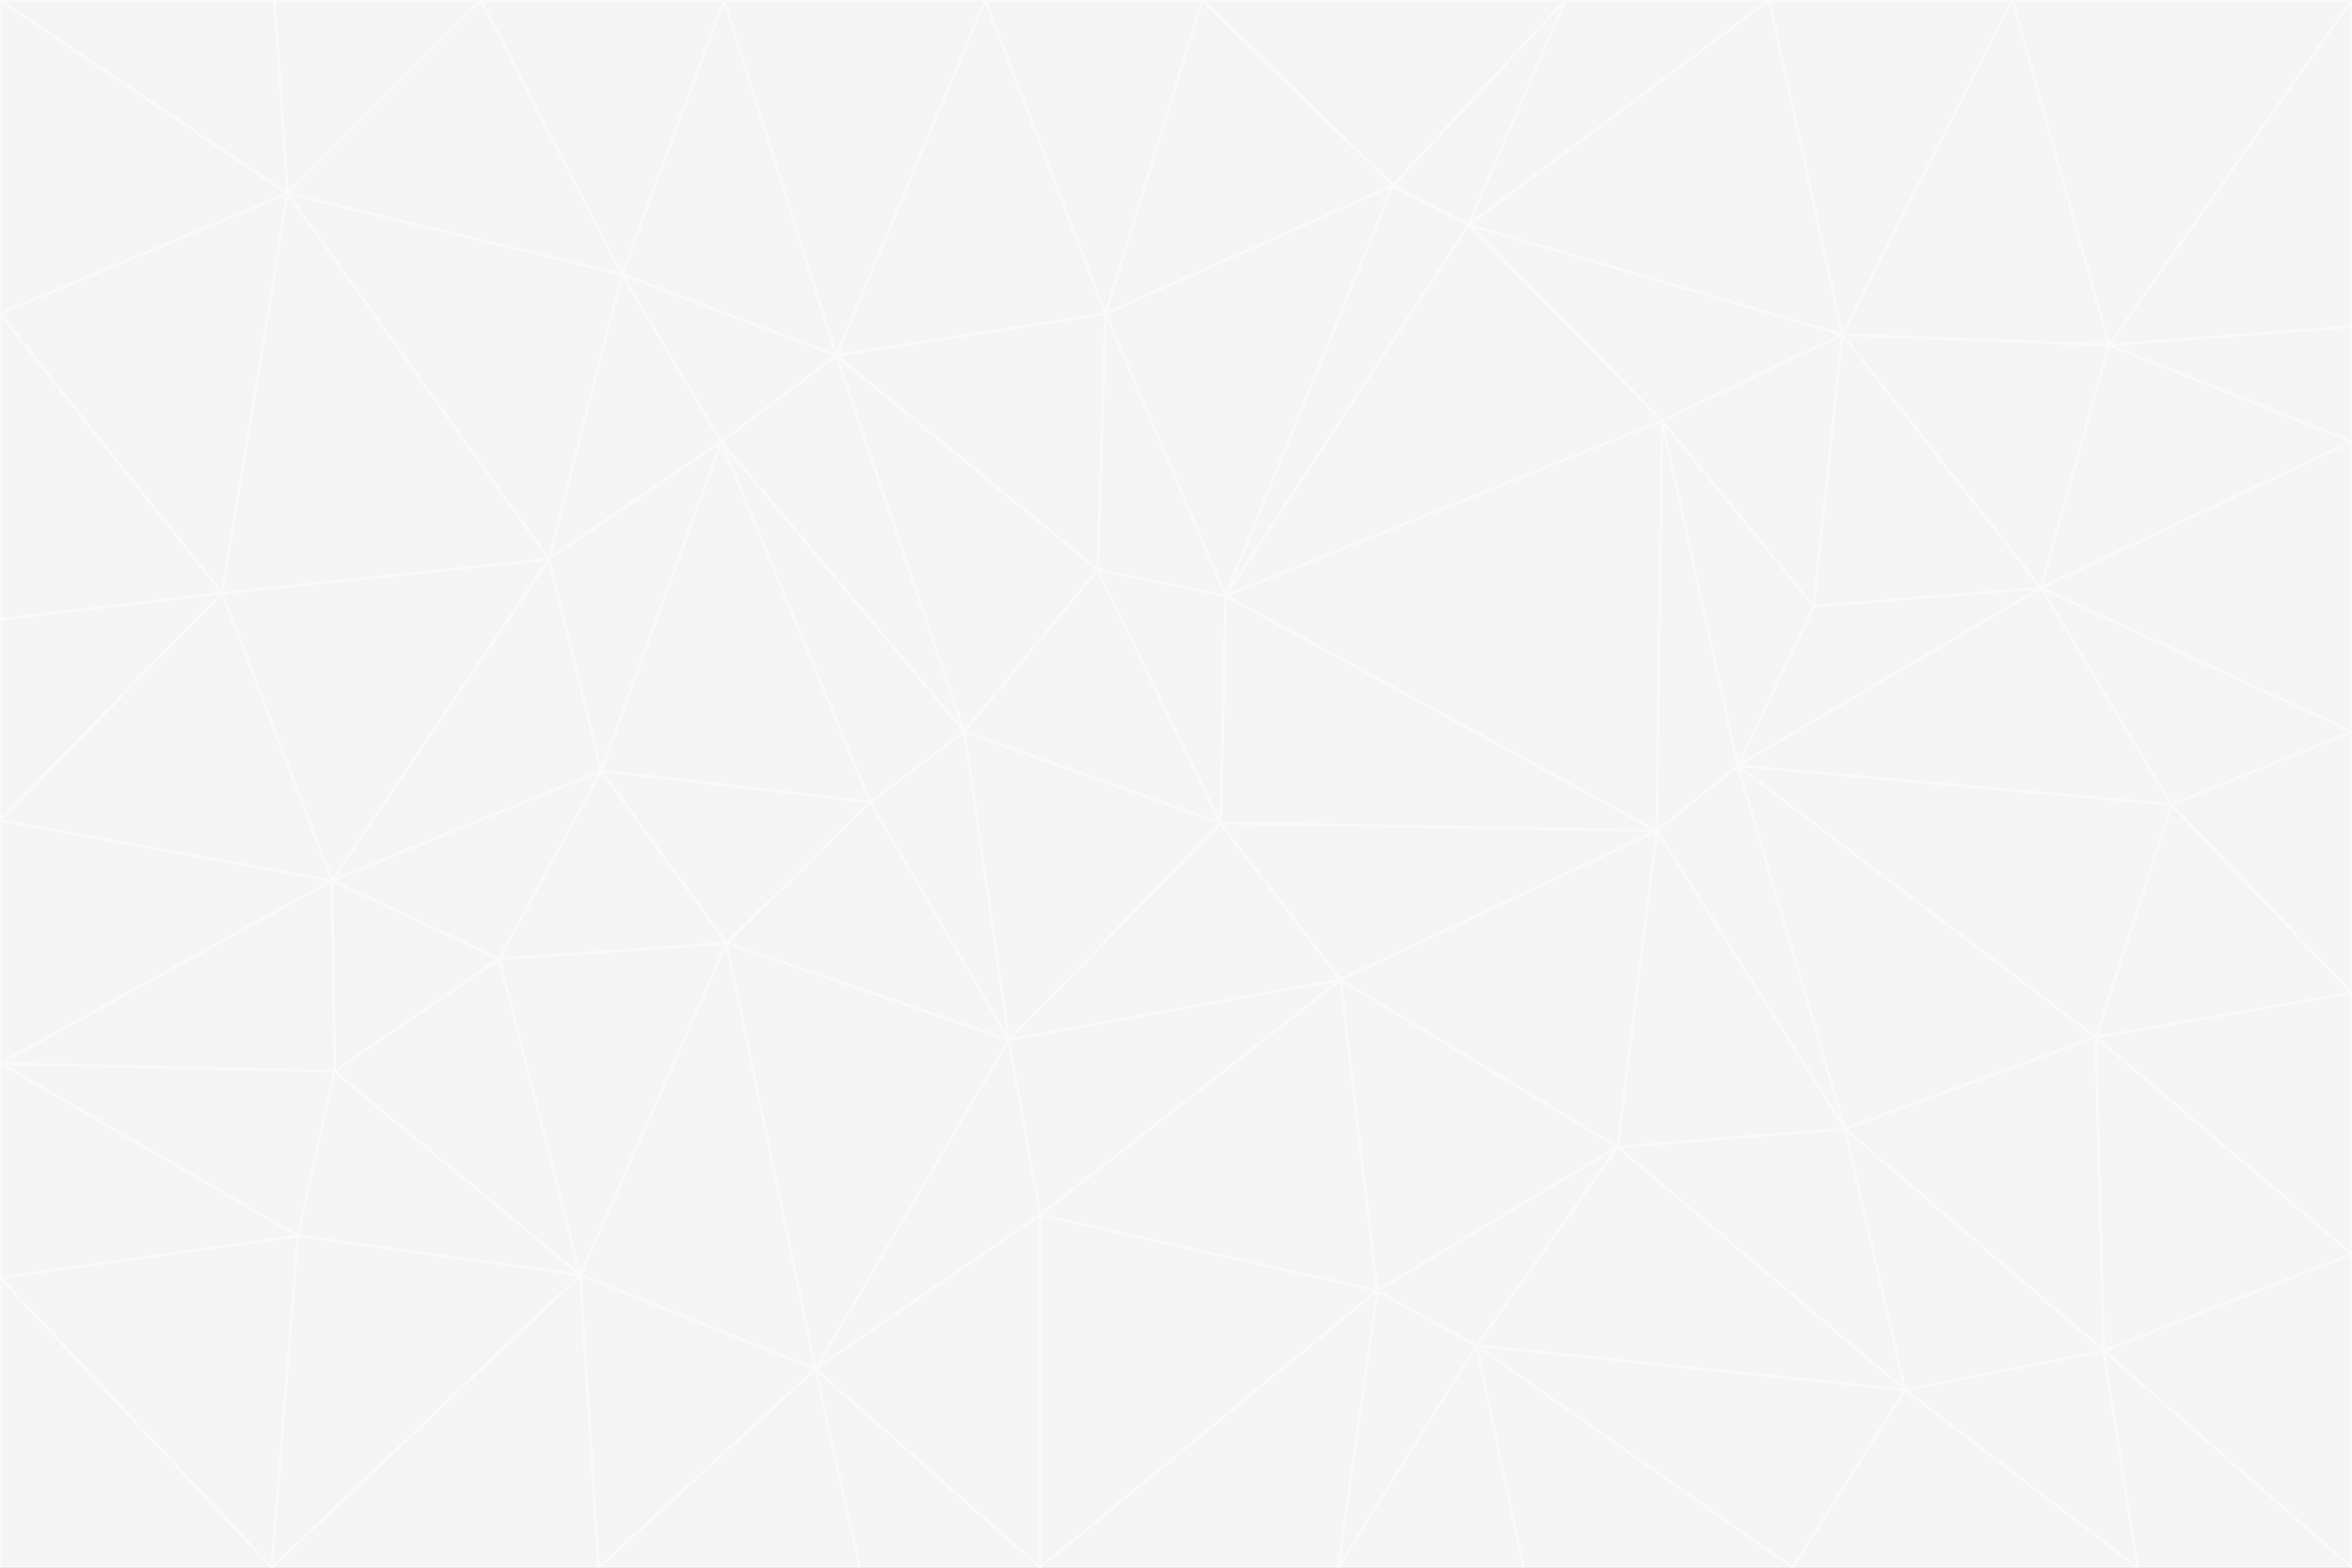 <svg id="visual" viewBox="0 0 900 600" width="900" height="600" xmlns="http://www.w3.org/2000/svg" xmlns:xlink="http://www.w3.org/1999/xlink" version="1.1"><rect x="0" y="0" width="900" height="600" fill="#333333" stroke="none"/><g stroke-width="1" stroke-linejoin="bevel"><path d="M467 315L386 398L513 375Z" fill="#f5f5f5" stroke="#fafafa"></path><path d="M386 398L398 465L513 375Z" fill="#f5f5f5" stroke="#fafafa"></path><path d="M467 315L369 280L386 398Z" fill="#f5f5f5" stroke="#fafafa"></path><path d="M369 280L333 307L386 398Z" fill="#f5f5f5" stroke="#fafafa"></path><path d="M386 398L312 524L398 465Z" fill="#f5f5f5" stroke="#fafafa"></path><path d="M398 465L527 494L513 375Z" fill="#f5f5f5" stroke="#fafafa"></path><path d="M634 318L469 228L467 315Z" fill="#f5f5f5" stroke="#fafafa"></path><path d="M467 315L420 218L369 280Z" fill="#f5f5f5" stroke="#fafafa"></path><path d="M469 228L420 218L467 315Z" fill="#f5f5f5" stroke="#fafafa"></path><path d="M276 169L230 295L333 307Z" fill="#f5f5f5" stroke="#fafafa"></path><path d="M230 295L278 361L333 307Z" fill="#f5f5f5" stroke="#fafafa"></path><path d="M333 307L278 361L386 398Z" fill="#f5f5f5" stroke="#fafafa"></path><path d="M512 600L565 515L527 494Z" fill="#f5f5f5" stroke="#fafafa"></path><path d="M527 494L619 439L513 375Z" fill="#f5f5f5" stroke="#fafafa"></path><path d="M513 375L634 318L467 315Z" fill="#f5f5f5" stroke="#fafafa"></path><path d="M565 515L619 439L527 494Z" fill="#f5f5f5" stroke="#fafafa"></path><path d="M619 439L634 318L513 375Z" fill="#f5f5f5" stroke="#fafafa"></path><path d="M278 361L312 524L386 398Z" fill="#f5f5f5" stroke="#fafafa"></path><path d="M398 465L398 600L527 494Z" fill="#f5f5f5" stroke="#fafafa"></path><path d="M312 524L398 600L398 465Z" fill="#f5f5f5" stroke="#fafafa"></path><path d="M398 600L512 600L527 494Z" fill="#f5f5f5" stroke="#fafafa"></path><path d="M729 532L706 432L619 439Z" fill="#f5f5f5" stroke="#fafafa"></path><path d="M276 169L333 307L369 280Z" fill="#f5f5f5" stroke="#fafafa"></path><path d="M278 361L222 488L312 524Z" fill="#f5f5f5" stroke="#fafafa"></path><path d="M706 432L665 293L634 318Z" fill="#f5f5f5" stroke="#fafafa"></path><path d="M634 318L636 161L469 228Z" fill="#f5f5f5" stroke="#fafafa"></path><path d="M191 367L222 488L278 361Z" fill="#f5f5f5" stroke="#fafafa"></path><path d="M312 524L329 600L398 600Z" fill="#f5f5f5" stroke="#fafafa"></path><path d="M229 600L329 600L312 524Z" fill="#f5f5f5" stroke="#fafafa"></path><path d="M230 295L191 367L278 361Z" fill="#f5f5f5" stroke="#fafafa"></path><path d="M533 71L423 120L469 228Z" fill="#f5f5f5" stroke="#fafafa"></path><path d="M469 228L423 120L420 218Z" fill="#f5f5f5" stroke="#fafafa"></path><path d="M320 136L276 169L369 280Z" fill="#f5f5f5" stroke="#fafafa"></path><path d="M512 600L583 600L565 515Z" fill="#f5f5f5" stroke="#fafafa"></path><path d="M619 439L706 432L634 318Z" fill="#f5f5f5" stroke="#fafafa"></path><path d="M729 532L619 439L565 515Z" fill="#f5f5f5" stroke="#fafafa"></path><path d="M320 136L369 280L420 218Z" fill="#f5f5f5" stroke="#fafafa"></path><path d="M230 295L127 337L191 367Z" fill="#f5f5f5" stroke="#fafafa"></path><path d="M423 120L320 136L420 218Z" fill="#f5f5f5" stroke="#fafafa"></path><path d="M781 225L694 232L665 293Z" fill="#f5f5f5" stroke="#fafafa"></path><path d="M665 293L636 161L634 318Z" fill="#f5f5f5" stroke="#fafafa"></path><path d="M694 232L636 161L665 293Z" fill="#f5f5f5" stroke="#fafafa"></path><path d="M238 105L210 214L276 169Z" fill="#f5f5f5" stroke="#fafafa"></path><path d="M276 169L210 214L230 295Z" fill="#f5f5f5" stroke="#fafafa"></path><path d="M222 488L229 600L312 524Z" fill="#f5f5f5" stroke="#fafafa"></path><path d="M104 600L229 600L222 488Z" fill="#f5f5f5" stroke="#fafafa"></path><path d="M636 161L562 86L469 228Z" fill="#f5f5f5" stroke="#fafafa"></path><path d="M277 0L238 105L320 136Z" fill="#f5f5f5" stroke="#fafafa"></path><path d="M562 86L533 71L469 228Z" fill="#f5f5f5" stroke="#fafafa"></path><path d="M686 600L729 532L565 515Z" fill="#f5f5f5" stroke="#fafafa"></path><path d="M706 432L802 397L665 293Z" fill="#f5f5f5" stroke="#fafafa"></path><path d="M127 337L128 410L191 367Z" fill="#f5f5f5" stroke="#fafafa"></path><path d="M191 367L128 410L222 488Z" fill="#f5f5f5" stroke="#fafafa"></path><path d="M210 214L127 337L230 295Z" fill="#f5f5f5" stroke="#fafafa"></path><path d="M583 600L686 600L565 515Z" fill="#f5f5f5" stroke="#fafafa"></path><path d="M377 0L320 136L423 120Z" fill="#f5f5f5" stroke="#fafafa"></path><path d="M320 136L238 105L276 169Z" fill="#f5f5f5" stroke="#fafafa"></path><path d="M210 214L85 227L127 337Z" fill="#f5f5f5" stroke="#fafafa"></path><path d="M0 407L114 473L128 410Z" fill="#f5f5f5" stroke="#fafafa"></path><path d="M128 410L114 473L222 488Z" fill="#f5f5f5" stroke="#fafafa"></path><path d="M805 517L802 397L706 432Z" fill="#f5f5f5" stroke="#fafafa"></path><path d="M694 232L705 128L636 161Z" fill="#f5f5f5" stroke="#fafafa"></path><path d="M636 161L705 128L562 86Z" fill="#f5f5f5" stroke="#fafafa"></path><path d="M599 0L460 0L533 71Z" fill="#f5f5f5" stroke="#fafafa"></path><path d="M781 225L705 128L694 232Z" fill="#f5f5f5" stroke="#fafafa"></path><path d="M831 308L781 225L665 293Z" fill="#f5f5f5" stroke="#fafafa"></path><path d="M599 0L533 71L562 86Z" fill="#f5f5f5" stroke="#fafafa"></path><path d="M533 71L460 0L423 120Z" fill="#f5f5f5" stroke="#fafafa"></path><path d="M818 600L805 517L729 532Z" fill="#f5f5f5" stroke="#fafafa"></path><path d="M729 532L805 517L706 432Z" fill="#f5f5f5" stroke="#fafafa"></path><path d="M460 0L377 0L423 120Z" fill="#f5f5f5" stroke="#fafafa"></path><path d="M900 380L831 308L802 397Z" fill="#f5f5f5" stroke="#fafafa"></path><path d="M802 397L831 308L665 293Z" fill="#f5f5f5" stroke="#fafafa"></path><path d="M110 74L85 227L210 214Z" fill="#f5f5f5" stroke="#fafafa"></path><path d="M127 337L0 407L128 410Z" fill="#f5f5f5" stroke="#fafafa"></path><path d="M677 0L599 0L562 86Z" fill="#f5f5f5" stroke="#fafafa"></path><path d="M0 489L104 600L114 473Z" fill="#f5f5f5" stroke="#fafafa"></path><path d="M114 473L104 600L222 488Z" fill="#f5f5f5" stroke="#fafafa"></path><path d="M377 0L277 0L320 136Z" fill="#f5f5f5" stroke="#fafafa"></path><path d="M238 105L110 74L210 214Z" fill="#f5f5f5" stroke="#fafafa"></path><path d="M686 600L818 600L729 532Z" fill="#f5f5f5" stroke="#fafafa"></path><path d="M900 480L900 380L802 397Z" fill="#f5f5f5" stroke="#fafafa"></path><path d="M781 225L807 132L705 128Z" fill="#f5f5f5" stroke="#fafafa"></path><path d="M705 128L677 0L562 86Z" fill="#f5f5f5" stroke="#fafafa"></path><path d="M900 169L807 132L781 225Z" fill="#f5f5f5" stroke="#fafafa"></path><path d="M770 0L677 0L705 128Z" fill="#f5f5f5" stroke="#fafafa"></path><path d="M0 314L0 407L127 337Z" fill="#f5f5f5" stroke="#fafafa"></path><path d="M900 480L802 397L805 517Z" fill="#f5f5f5" stroke="#fafafa"></path><path d="M831 308L900 280L781 225Z" fill="#f5f5f5" stroke="#fafafa"></path><path d="M0 237L0 314L85 227Z" fill="#f5f5f5" stroke="#fafafa"></path><path d="M85 227L0 314L127 337Z" fill="#f5f5f5" stroke="#fafafa"></path><path d="M184 0L110 74L238 105Z" fill="#f5f5f5" stroke="#fafafa"></path><path d="M277 0L184 0L238 105Z" fill="#f5f5f5" stroke="#fafafa"></path><path d="M0 407L0 489L114 473Z" fill="#f5f5f5" stroke="#fafafa"></path><path d="M900 380L900 280L831 308Z" fill="#f5f5f5" stroke="#fafafa"></path><path d="M900 600L900 480L805 517Z" fill="#f5f5f5" stroke="#fafafa"></path><path d="M0 120L0 237L85 227Z" fill="#f5f5f5" stroke="#fafafa"></path><path d="M900 0L770 0L807 132Z" fill="#f5f5f5" stroke="#fafafa"></path><path d="M807 132L770 0L705 128Z" fill="#f5f5f5" stroke="#fafafa"></path><path d="M900 280L900 169L781 225Z" fill="#f5f5f5" stroke="#fafafa"></path><path d="M0 489L0 600L104 600Z" fill="#f5f5f5" stroke="#fafafa"></path><path d="M818 600L900 600L805 517Z" fill="#f5f5f5" stroke="#fafafa"></path><path d="M184 0L105 0L110 74Z" fill="#f5f5f5" stroke="#fafafa"></path><path d="M110 74L0 120L85 227Z" fill="#f5f5f5" stroke="#fafafa"></path><path d="M0 0L0 120L110 74Z" fill="#f5f5f5" stroke="#fafafa"></path><path d="M900 169L900 125L807 132Z" fill="#f5f5f5" stroke="#fafafa"></path><path d="M105 0L0 0L110 74Z" fill="#f5f5f5" stroke="#fafafa"></path><path d="M900 125L900 0L807 132Z" fill="#f5f5f5" stroke="#fafafa"></path></g></svg>